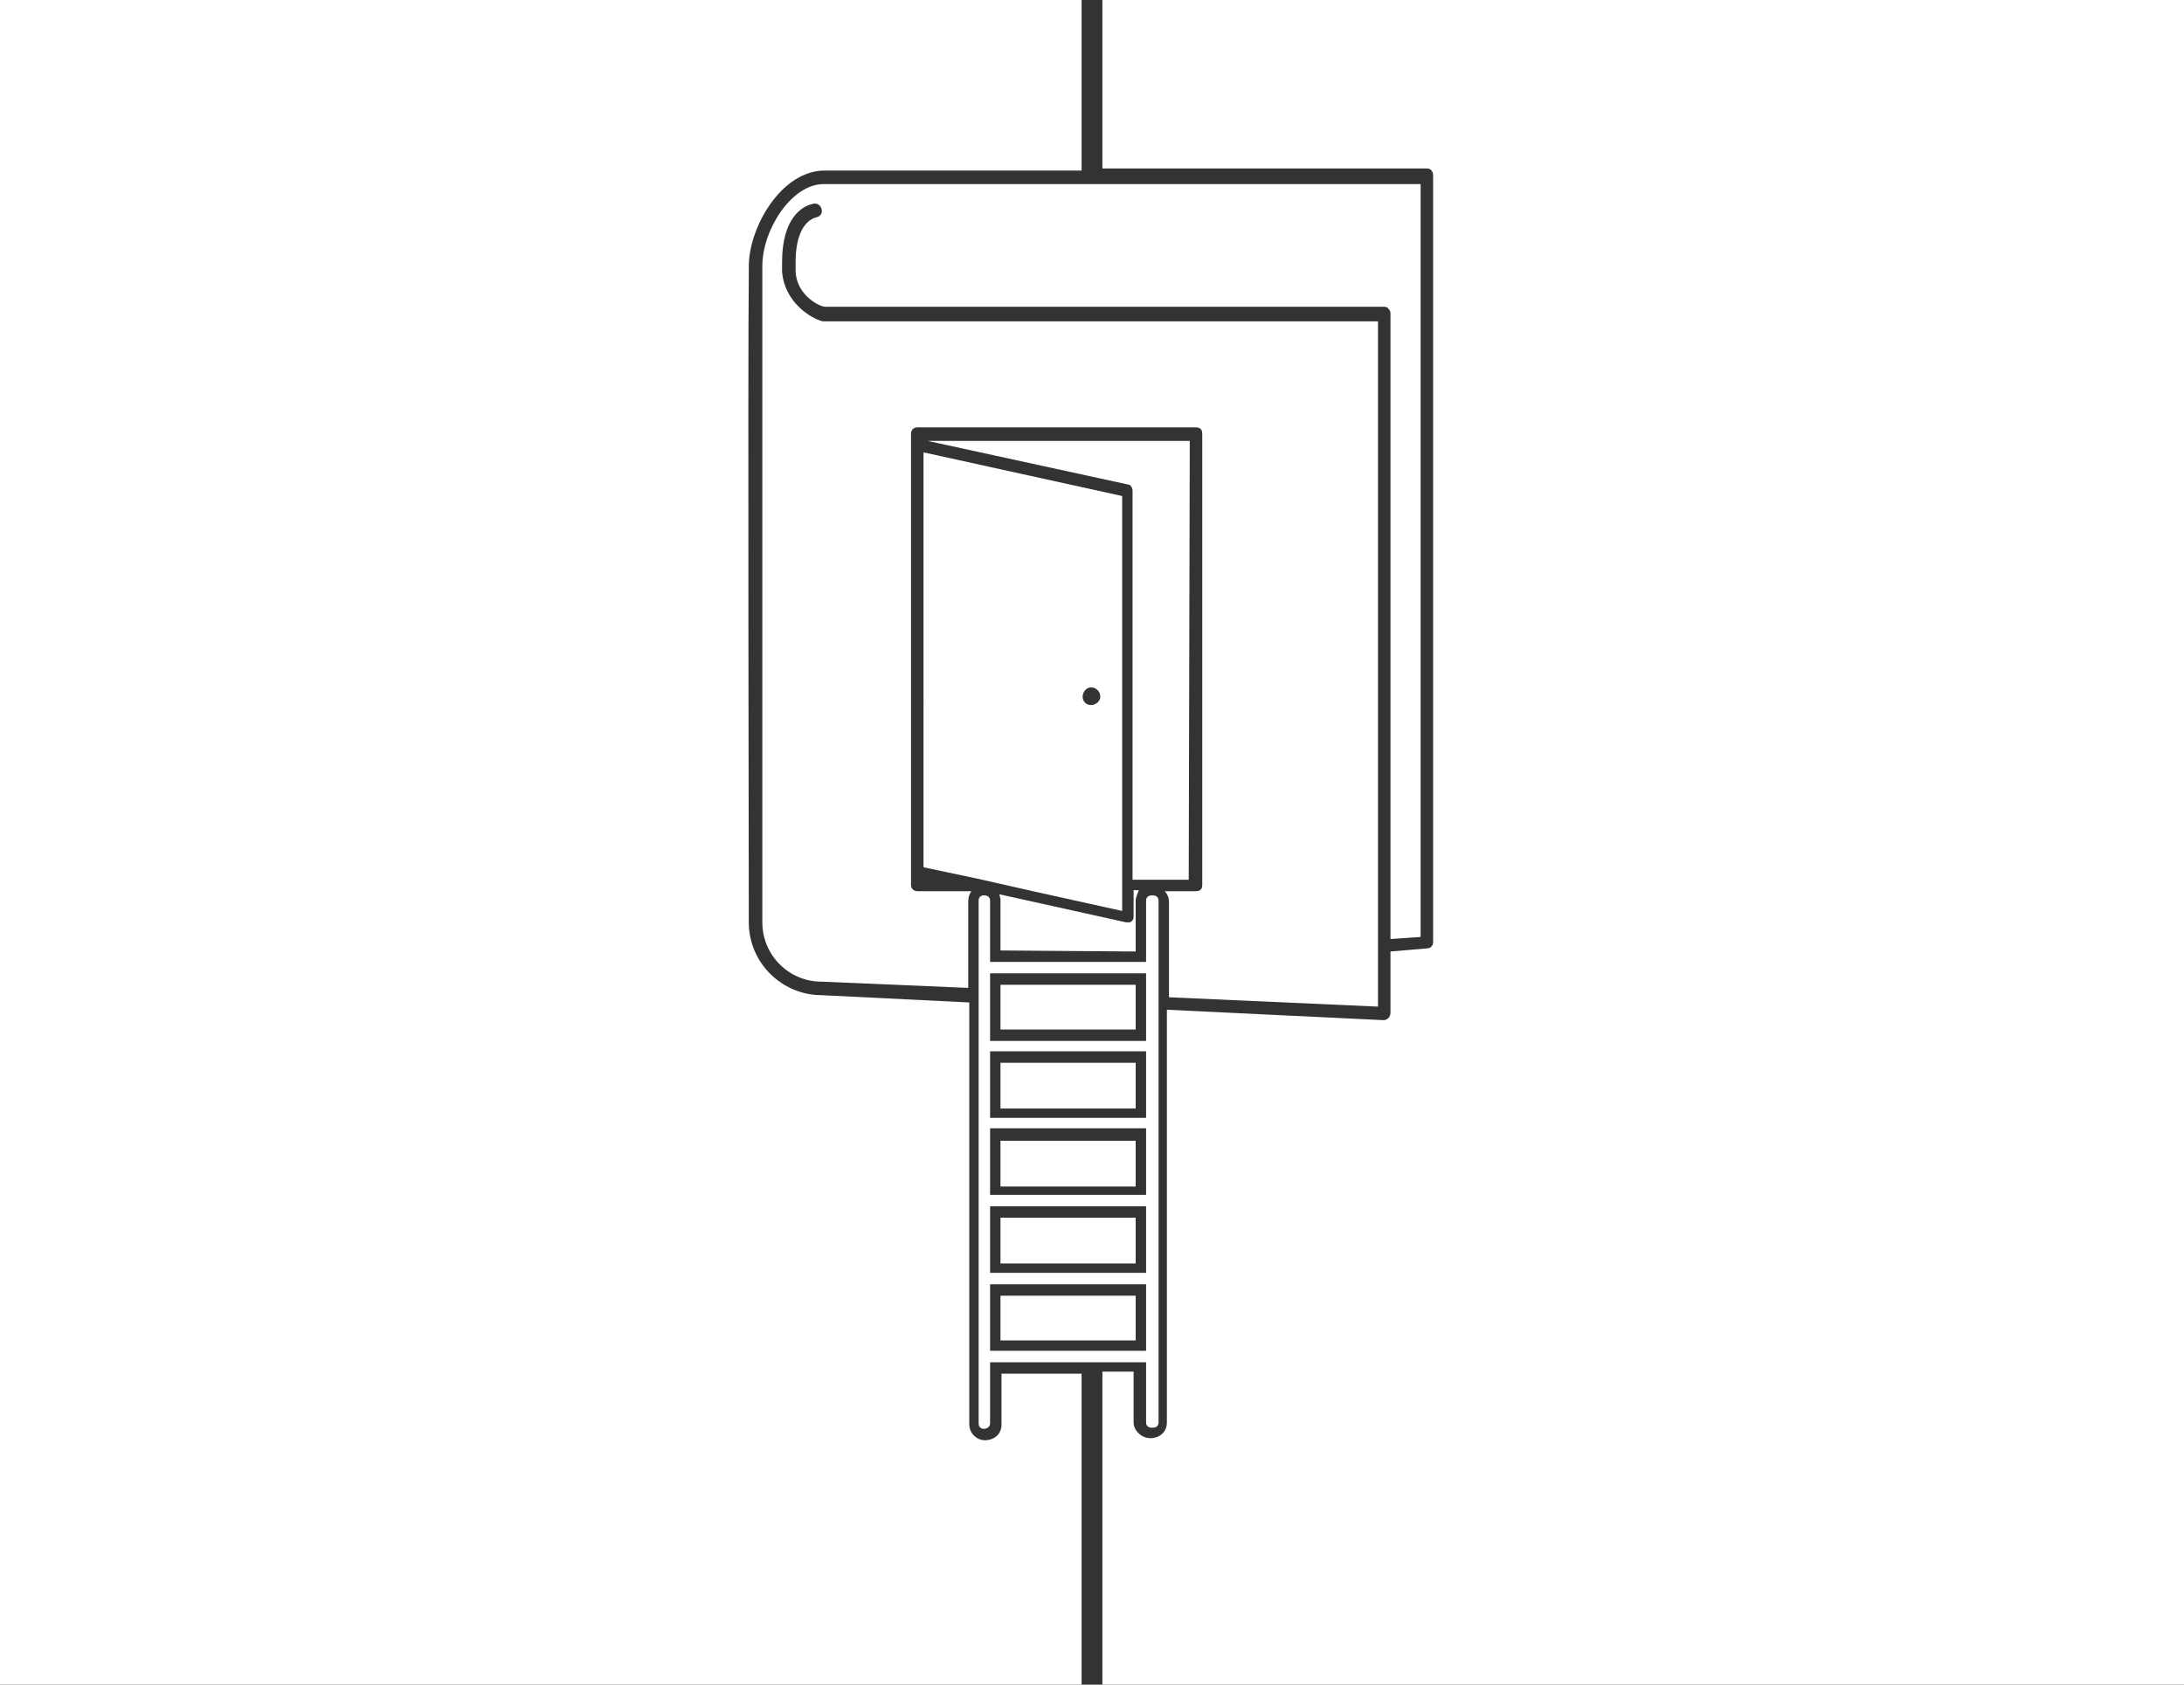 <?xml version="1.0" encoding="utf-8"?>
<!-- Generator: Adobe Illustrator 17.1.0, SVG Export Plug-In . SVG Version: 6.00 Build 0)  -->
<!DOCTYPE svg PUBLIC "-//W3C//DTD SVG 1.1//EN" "http://www.w3.org/Graphics/SVG/1.1/DTD/svg11.dtd">
<svg version="1.1" id="Calque_1" xmlns="http://www.w3.org/2000/svg" xmlns:xlink="http://www.w3.org/1999/xlink" x="0px" y="0px"
	 width="210px" height="162px" viewBox="0 0 210 162" enable-background="new 0 0 210 162" xml:space="preserve">
<rect x="0" y="0" width="210" height="162" fill="#333333" stroke="none"/>
<g>
	<rect x="96.2" y="109.7" fill="#FFFFFF" width="13" height="4.4"/>
	<rect x="96.2" y="102.2" fill="#FFFFFF" width="13" height="4.4"/>
	<rect x="96.2" y="117.1" fill="#FFFFFF" width="13" height="4.4"/>
	<path fill="#FFFFFF" d="M104,132.1h-7.7v4.9c0,0.9-0.7,1.5-1.6,1.5c-0.8,0-1.5-0.7-1.5-1.5V96.4L79,95.7l0,0c-3.8,0-7-3.1-7-7
		c0-0.6-0.1-55,0-62.2c0-0.1,0-0.1,0-0.1v-0.8c0-3.7,3.1-9.2,7.3-9.2H104V0H0v162.1h104V132.1z"/>
	<path fill="#FFFFFF" d="M136.6,90.1V17.7H79.2c-3.1,0-5.9,4.4-5.9,7.9v0.8c0,0.1,0,0.1,0,0.1c0,6.9,0,61.7,0,62.2
		c0,3.1,2.5,5.7,5.7,5.7L93.1,95v-8.3c0-0.4,0.1-0.7,0.3-1h-5.2c-0.3,0-0.6-0.2-0.6-0.6v-1.2V42.7v-1c0-0.3,0.2-0.6,0.6-0.6H115
		c0.4,0,0.6,0.2,0.6,0.6v43.4c0,0.4-0.2,0.6-0.6,0.6h-3c0.2,0.2,0.4,0.6,0.4,1v9.2l20.1,0.9V91l0,0V30.9H79.3c-0.1,0-0.1,0-0.2,0
		c-1.2-0.3-3.7-1.9-3.9-4.8v-0.9c0-4.2,1.9-5.4,3-5.6c0.3-0.1,0.7,0.1,0.8,0.5c0.1,0.4-0.1,0.7-0.5,0.8c-1.2,0.3-2,1.8-2,4.3v0.9
		c0.1,2.2,2.1,3.3,2.8,3.4h53.8c0.2,0,0.4,0.1,0.4,0.2c0.2,0.2,0.2,0.3,0.2,0.5v60.1L136.6,90.1z"/>
	<polygon fill="#FFFFFF" points="109.2,97 109.2,95.7 109.2,94.7 96.2,94.7 96.2,95.1 96.2,96.4 96.2,99 109.2,99 	"/>
	<rect x="96.2" y="124.6" fill="#FFFFFF" width="13" height="4.3"/>
	<path fill="#FFFFFF" d="M106,0v16.2h31.2c0.4,0,0.6,0.3,0.6,0.7v73.7c0,0.3-0.2,0.6-0.6,0.6l-3.5,0.3v5.9c0,0.2-0.1,0.4-0.2,0.5
		s-0.3,0.2-0.4,0.2c0,0,0,0-0.1,0l-20.8-1v39.7c0,0.9-0.7,1.5-1.6,1.5c-0.8,0-1.6-0.7-1.6-1.5v-4.9h-3v30.2h104V0H106.4H106z"/>
	<path fill="#FFFFFF" d="M109.2,91.5v-4.9c0-0.3,0.2-0.7,0.3-1H109v2.6c0,0.2-0.1,0.3-0.2,0.4s-0.2,0.1-0.3,0.1c-0.1,0-0.1,0-0.2,0
		L96.1,86c0,0.2,0.1,0.3,0.1,0.5v4.9L109.2,91.5L109.2,91.5z"/>
	<path fill="#FFFFFF" d="M114.4,42.4H89.2l19.3,4.2c0.2,0,0.4,0.3,0.4,0.6v37.4h5.4L114.4,42.4L114.4,42.4z"/>
	<path fill="#FFFFFF" d="M88.8,83.4l5.2,1.1l5.3,1.2l8.6,1.9v-1.9v-1.1V47.7l-19.1-4.2V83.4z M104.9,66.1c0.5,0,0.9,0.4,0.9,0.9
		c0,0.4-0.4,0.8-0.9,0.8s-0.8-0.4-0.8-0.8C104.1,66.5,104.5,66.1,104.9,66.1z"/>
	<path fill="#FFFFFF" d="M110.2,136.8c0,0.3,0.2,0.5,0.6,0.5s0.6-0.2,0.6-0.5V97.1v-1.4v-9.1c0-0.3-0.2-0.5-0.6-0.5
		s-0.6,0.2-0.6,0.5v4.9v1h-1h-13h-1v-1v-4.9c0-0.3-0.2-0.5-0.6-0.5c-0.3,0-0.5,0.2-0.5,0.5V95v1.4v40.5c0,0.3,0.2,0.5,0.5,0.5
		s0.6-0.2,0.6-0.5V132v-1h1h13h1v1V136.8z M95.2,99v-2.7V95v-0.4v-1h1h13h1v1v1.1v1.4v2v1h-1h-13h-1C95.2,100,95.2,99,95.2,99z
		 M95.2,106.5v-4.4v-1h1h13h1v1v4.4v1h-1h-13h-1V106.5z M95.2,113.9v-4.4v-1h1h13h1v1v4.4v1h-1h-13h-1V113.9z M95.2,121.4V117v-1h1
		h13h1v1v4.4v1h-1h-13h-1V121.4z M109.2,129.9h-13h-1v-1v-4.4v-1h1h13h1v1v4.4v1H109.2z"/>
</g>
</svg>
